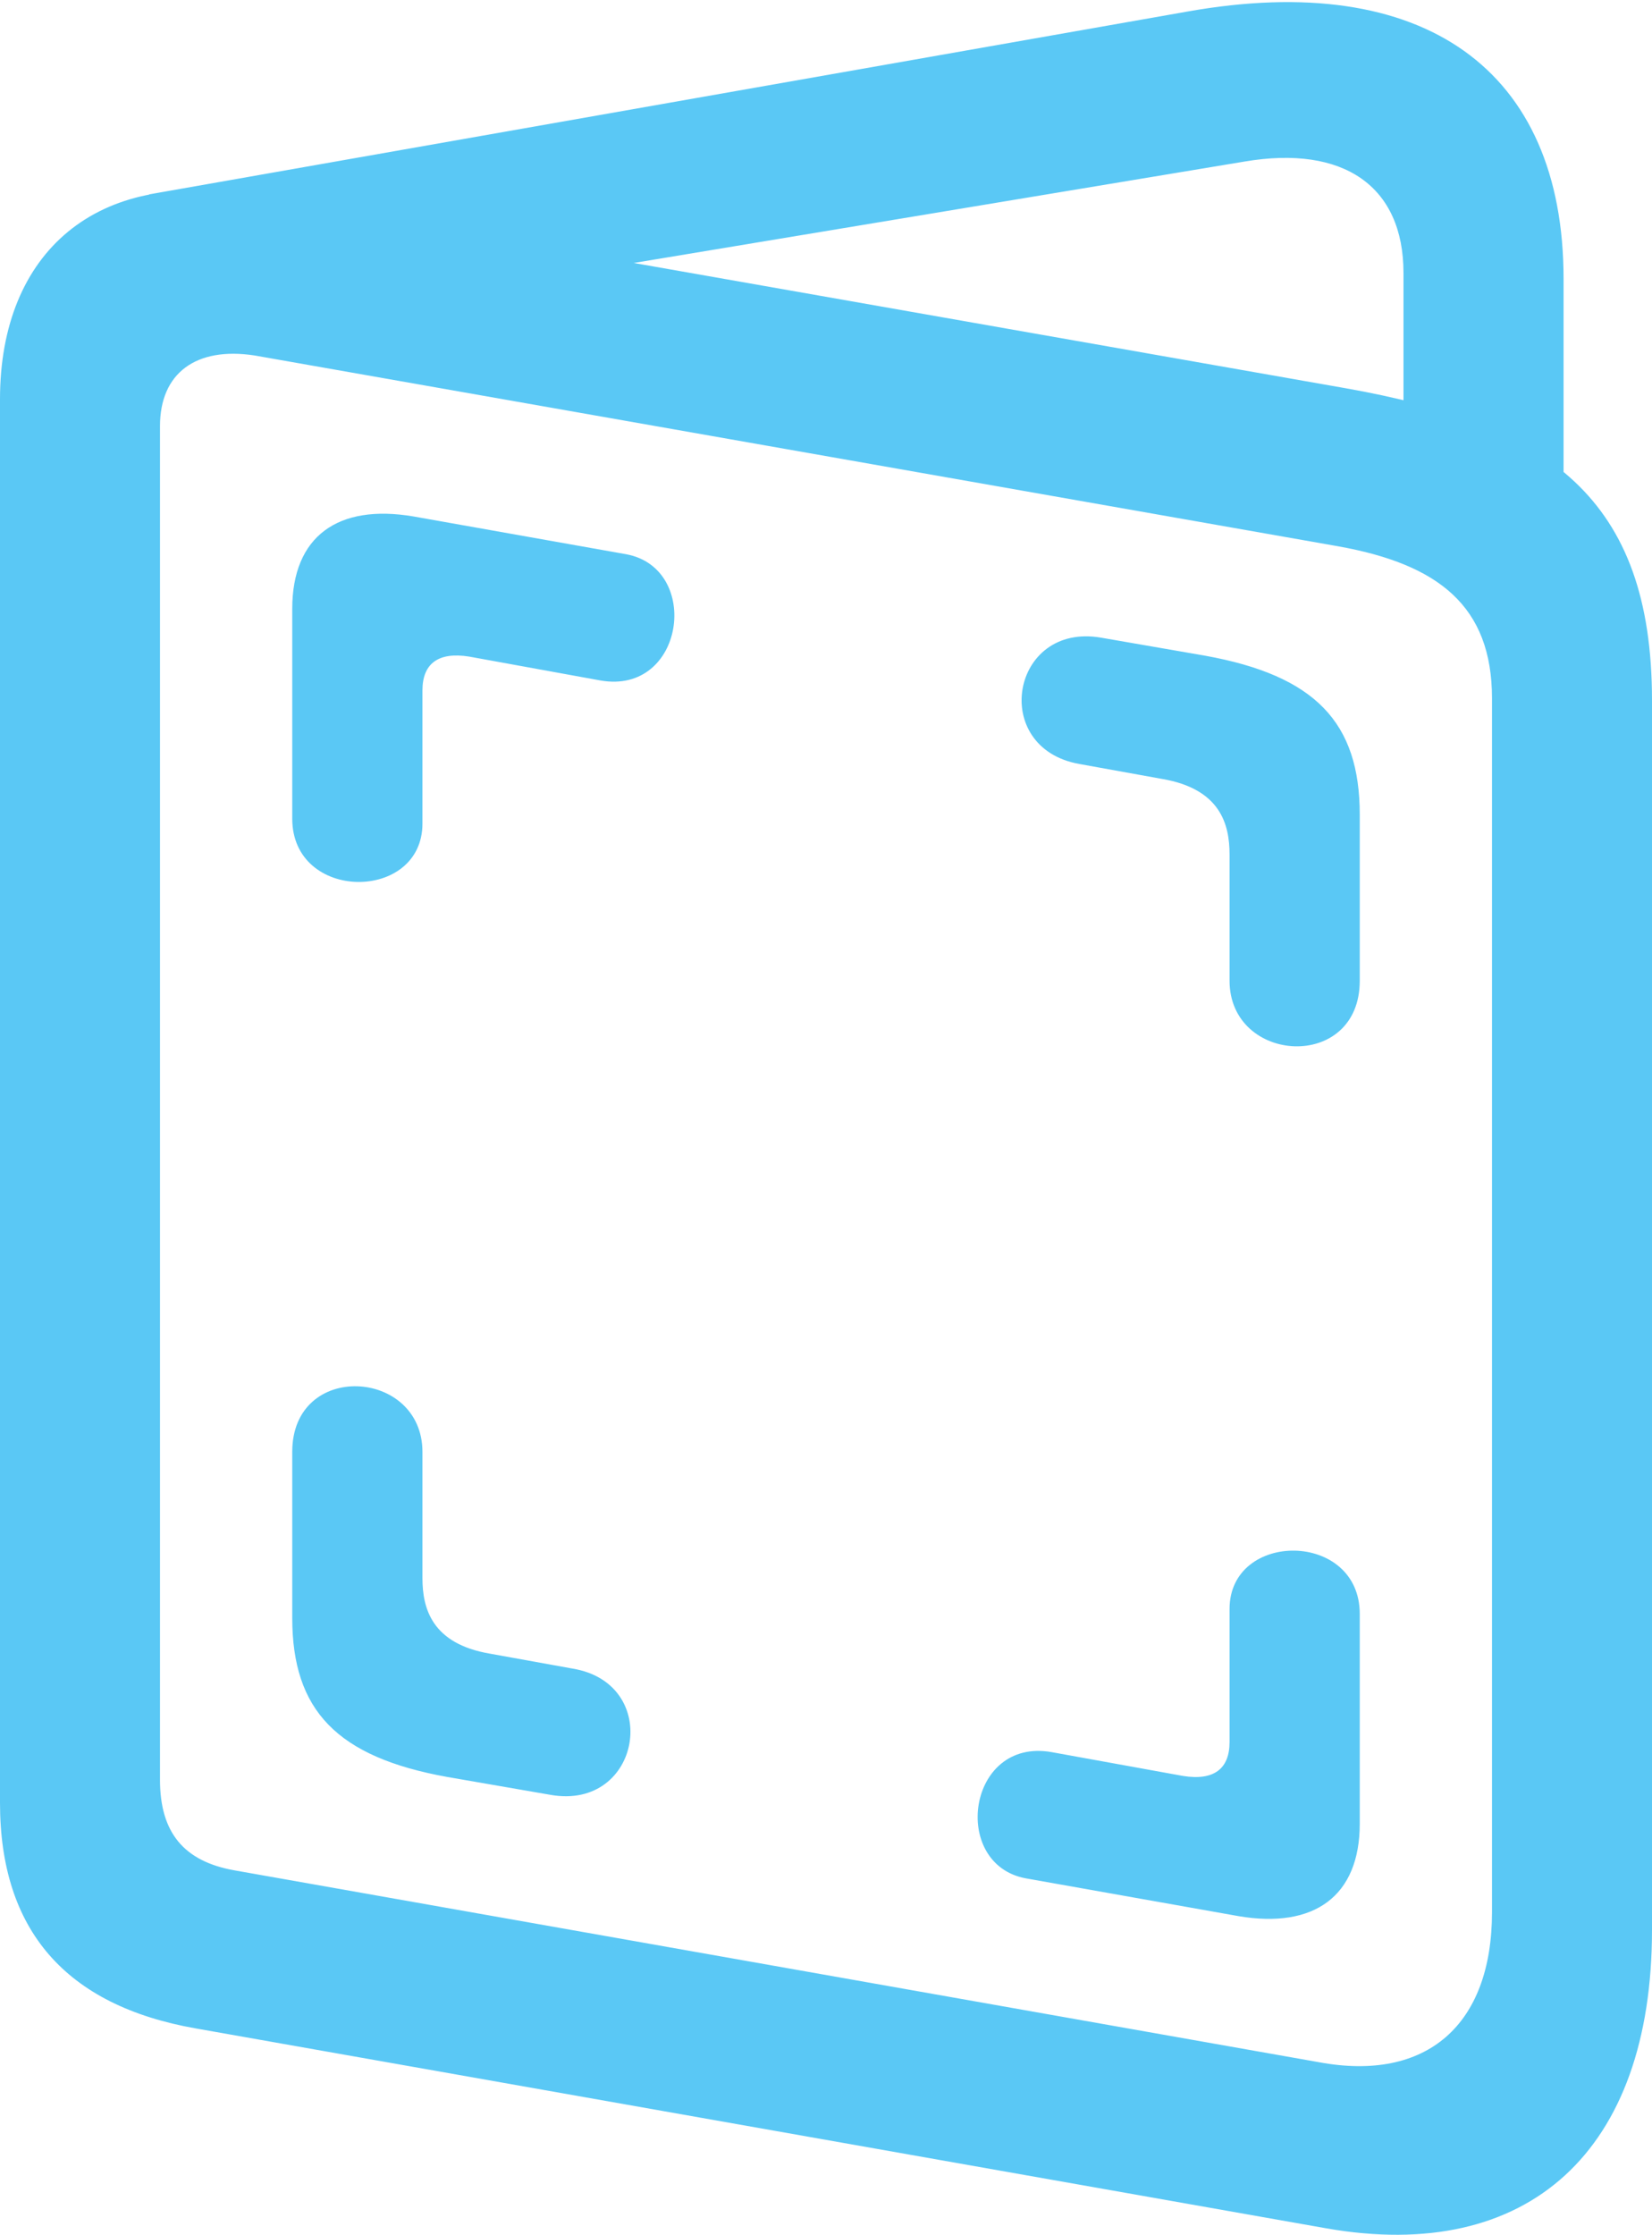 <?xml version="1.0" encoding="UTF-8"?>
<!--Generator: Apple Native CoreSVG 175.5-->
<!DOCTYPE svg
PUBLIC "-//W3C//DTD SVG 1.1//EN"
       "http://www.w3.org/Graphics/SVG/1.1/DTD/svg11.dtd">
<svg version="1.1" xmlns="http://www.w3.org/2000/svg" xmlns:xlink="http://www.w3.org/1999/xlink" width="20.288" height="27.443">
 <g>
  <rect height="27.443" opacity="0" width="20.288" x="0" y="0"/>
  <path d="M2.405 24.909L16.284 27.363C18.774 27.802 20.288 26.411 20.288 23.701L20.288 8.601C20.288 6.11 19.006 5.207 16.528 4.768L3.064 2.399C1.208 2.07 0 3.083 0 4.902L0 22.138C0 23.701 0.806 24.628 2.405 24.909ZM2.881 22.968C2.258 22.858 1.965 22.504 1.965 21.857L1.965 5.231C1.965 4.584 2.405 4.255 3.125 4.365L16.431 6.708C17.664 6.928 18.323 7.441 18.323 8.576L18.323 23.481C18.323 24.872 17.517 25.568 16.199 25.324ZM17.236 6.281L19.202 6.281L19.202 3.425C19.202 0.849 17.48-0.372 14.587 0.141L1.831 2.387L2.563 4.096L15.283 1.984C16.504 1.777 17.236 2.289 17.236 3.351ZM3.589 10.053C3.589 11.079 5.188 11.079 5.188 10.114L5.188 8.478C5.188 8.149 5.383 8.002 5.762 8.063L7.373 8.356C8.411 8.539 8.618 6.977 7.69 6.806L5.078 6.342C4.15 6.184 3.589 6.586 3.589 7.477ZM15.1 12.043C15.1 13.068 16.699 13.166 16.699 12.043L16.699 10.004C16.699 8.869 16.15 8.295 14.795 8.051L13.525 7.831C12.415 7.636 12.146 9.186 13.257 9.382L14.27 9.565C14.99 9.687 15.1 10.126 15.1 10.493ZM5.188 17.829C5.188 16.804 3.589 16.706 3.589 17.829L3.589 19.868C3.589 21.003 4.138 21.577 5.493 21.821L6.763 22.041C7.874 22.236 8.142 20.673 7.031 20.49L6.018 20.307C5.298 20.185 5.188 19.745 5.188 19.379ZM16.699 19.819C16.699 18.793 15.1 18.793 15.1 19.758L15.1 21.393C15.1 21.723 14.905 21.87 14.526 21.808L12.915 21.516C11.877 21.332 11.67 22.895 12.598 23.066L15.21 23.53C16.138 23.688 16.699 23.286 16.699 22.395Z" fill="#5ac8f5"/>
 </g>
</svg>
